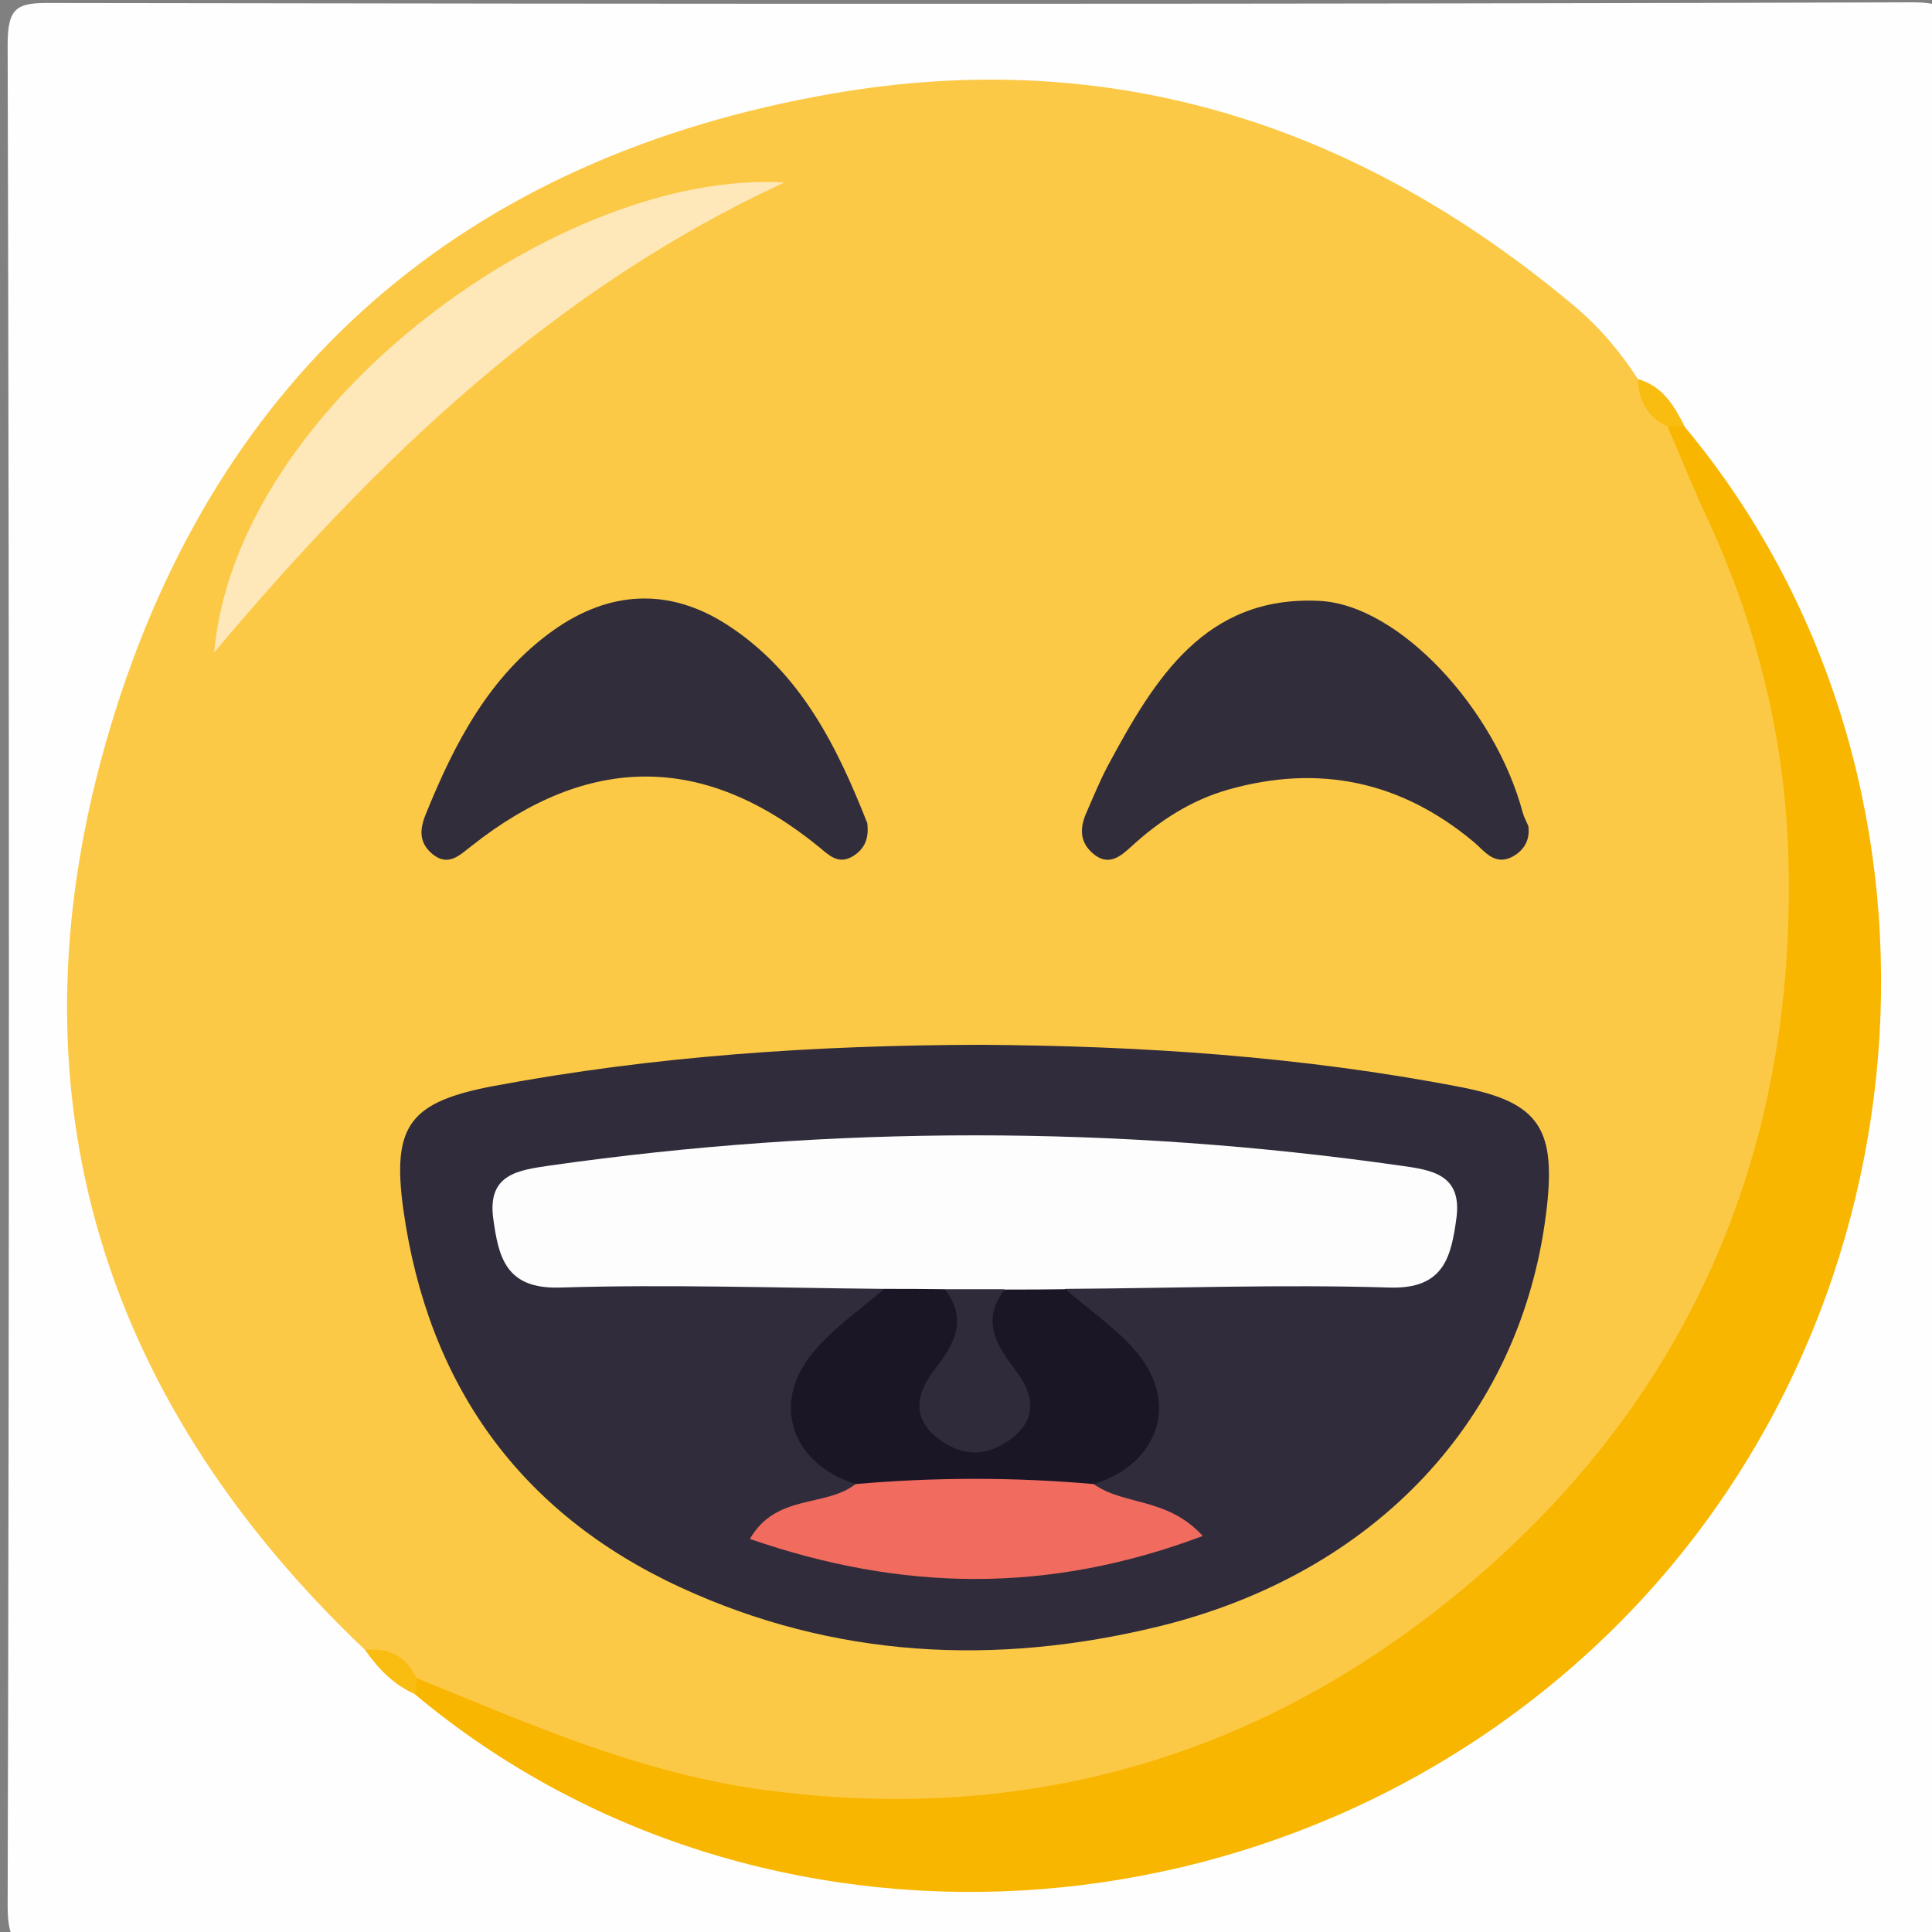 <?xml version="1.0" encoding="utf-8"?>
<!-- Generator: Adobe Illustrator 21.1.0, SVG Export Plug-In . SVG Version: 6.00 Build 0)  -->
<svg version="1.1" id="Layer_1" xmlns="http://www.w3.org/2000/svg" xmlns:xlink="http://www.w3.org/1999/xlink" x="0px" y="0px"
	 viewBox="0 0 581 581" style="enable-background:new 0 0 581 581;" xml:space="preserve">
<rect x="0" y="0" width="581" height="581" fill="#808080" stroke="none"/>
<style type="text/css">
	.st0{fill:#FEFEFE;}
	.st1{fill:#FCC947;}
	.st2{fill:#F8B600;}
	.st3{fill:#F9BC11;}
	.st4{fill:#302C3B;}
	.st5{fill:#312D3B;}
	.st6{fill:#FEE7B9;}
	.st7{fill:#FDFDFD;}
	.st8{fill:#1B1626;}
	.st9{fill:#F16B5F;}
	.st10{fill:#2F2B3A;}
</style>
<g>
	<g>
		<path class="st0" d="M295.5,586.6c-93,0-185.9-0.2-278.9,0.2c-10.6,0-14.3-1.4-14.3-13.5c0.5-186.7,0.5-373.4,0-560
			C2.3,1.9,5.4,0.8,15.4,0.9c186.7,0.3,373.4,0.4,560-0.2c13.4,0,12.9,5.5,12.9,14.9c-0.2,185.9-0.3,371.8,0.2,557.8
			c0,12-3.5,13.6-14.2,13.6C481.4,586.5,388.4,586.6,295.5,586.6z"/>
		<path class="st1" d="M109.8,496.2C28.4,418.9,1.2,324.9,33.3,218.3C65.4,111.6,140,47.2,250.6,28.1c84-14.5,158,9.5,222.8,63.9
			c7.6,6.4,13.8,13.7,19.1,21.9c3.3,6.2,8.8,10.8,12.4,16.8c68.9,105,40.3,252.6-42.4,335.2C380,548.2,232.2,577,127.2,507.6
			C121.2,504.2,117,497.8,109.8,496.2z"/>
		<path class="st2" d="M125.2,504.6c34.1,13.9,67.4,28.7,104.8,33.7c78,10.4,147.3-9.5,207.1-58.1
			c69.7-56.7,103.3-132.3,100.7-222.5c-1-35.6-9.5-70-24.7-102.5c-4.1-8.8-7.7-17.9-11.6-26.9c1.6-2,3.3-2,5-0.1
			c86.6,103.7,77.1,264.6-21.4,361.7c-98.6,97.2-256.9,105.9-360.1,19.8c-1.4-1.1-1.9-2.3-1.4-3.4
			C124.3,505.1,124.8,504.6,125.2,504.6z"/>
		<path class="st3" d="M506.6,128.2c-1.7,0-3.3,0-5,0.1c-6.2-2.8-8.8-7.8-9.1-14.3C499.9,116,503.4,121.9,506.6,128.2z"/>
		<path class="st3" d="M125.2,504.6c0,1.7,0,3.3-0.1,5c-6.6-2.8-11.3-7.7-15.3-13.4C116.9,495.4,122.1,498,125.2,504.6z"/>
		<path class="st4" d="M295,314.2c48.4,0.3,96.6,3.5,144.2,12.7c24,4.6,29,12.7,25.7,38.4c-7.8,61.2-51.1,107.8-116.4,123.8
			c-49.1,12-97.7,9.6-144-11.8c-48.2-22.3-75.8-60.9-83.2-113.5c-3.5-25.3,1.8-32.4,27.1-37.2C196.9,317.5,245.8,314.3,295,314.2z"
			/>
		<path class="st5" d="M260.8,247.5c0.6,4.7-0.8,7.9-4.5,10.1c-4.3,2.5-7.2-0.6-9.9-2.8c-34.8-28.5-69.6-28.1-104.6-0.4
			c-3.5,2.7-7,6.4-11.8,2.4c-4-3.4-3.9-7.3-1.9-12.1c8.6-21.2,19-41.3,38.1-55c16.9-12.1,35.1-13.2,52.8-1.6
			C240.9,202.4,251.8,224.7,260.8,247.5z"/>
		<path class="st5" d="M459.6,248.4c0.6,4.2-1.3,7.4-4.9,9.3c-5.3,2.7-8.3-1.8-11.5-4.5c-21.9-18.3-46.6-23.5-74-15.7
			c-11.1,3.2-20.5,9.3-28.9,17c-3.2,2.9-6.9,6.3-11.7,2.1c-4.1-3.6-3.8-7.8-1.9-12.2c2.1-4.8,4.1-9.7,6.6-14.4
			c13.9-25.8,29.1-51,63.5-49.3c24.1,1.2,52.9,32.7,61.1,63.6C458.3,245.7,459,247,459.6,248.4z"/>
		<path class="st6" d="M235.8,54.9c-68.9,31.9-122,82.6-171.4,141.3C71.1,121.3,169.4,50.8,235.8,54.9z"/>
		<path class="st7" d="M265.9,387.6c-32.5-0.3-65-1.4-97.5-0.4c-16.4,0.5-18.5-9.2-20.1-21c-1.7-13.2,7.7-14.3,17.1-15.7
			c85.2-12.1,170.3-12.1,255.5,0c9.4,1.3,18.8,2.5,17.1,15.7c-1.6,11.7-3.7,21.5-20.1,21c-32.5-1-65,0.2-97.5,0.4
			c-5,5-11.4,5-17.8,5.4c-6.3-0.1-12.6-0.1-18.9,0C277.4,392.7,270.9,392.6,265.9,387.6z"/>
		<path class="st8" d="M265.9,387.6c6.1,0,12.1,0,18.2,0.1c13,6.5,7.4,15.6,3.4,24.5c-2.5,5.5-5.4,11.1,1.5,15.7
			c2.7,1.8,5.8,1.8,8.4,0c6.8-4.5,4-10.2,1.5-15.7c-4-8.9-9.7-18,3.4-24.4c6,0,12.1,0,18.1-0.1c7.3,6.4,15.7,12,21.8,19.4
			c12.4,15.3,5.9,33.2-13.2,39.2c-23.9,10.4-47.8,10.4-71.6,0c-19.2-6-25.6-24-13.2-39.2C250.2,399.6,258.6,394,265.9,387.6z"/>
		<path class="st9" d="M257.3,446.3c23.9-2.1,47.8-2.1,71.6,0c9.1,6.5,22.1,3.9,32.8,15.6c-46.4,17.5-90.5,16.7-136.2,0.9
			C233.4,449.1,248.2,453.4,257.3,446.3z"/>
		<path class="st10" d="M302.2,387.7c-7,9-3,16.3,3,24.1c5.5,7.1,7.4,14.8-1.7,21.3c-7,4.9-13.7,5-20.7,0
			c-9.1-6.5-7.2-14.2-1.7-21.3c6-7.7,10-15,3-24.1C290.1,387.7,296.2,387.7,302.2,387.7z"/>
	</g>
</g>
</svg>
